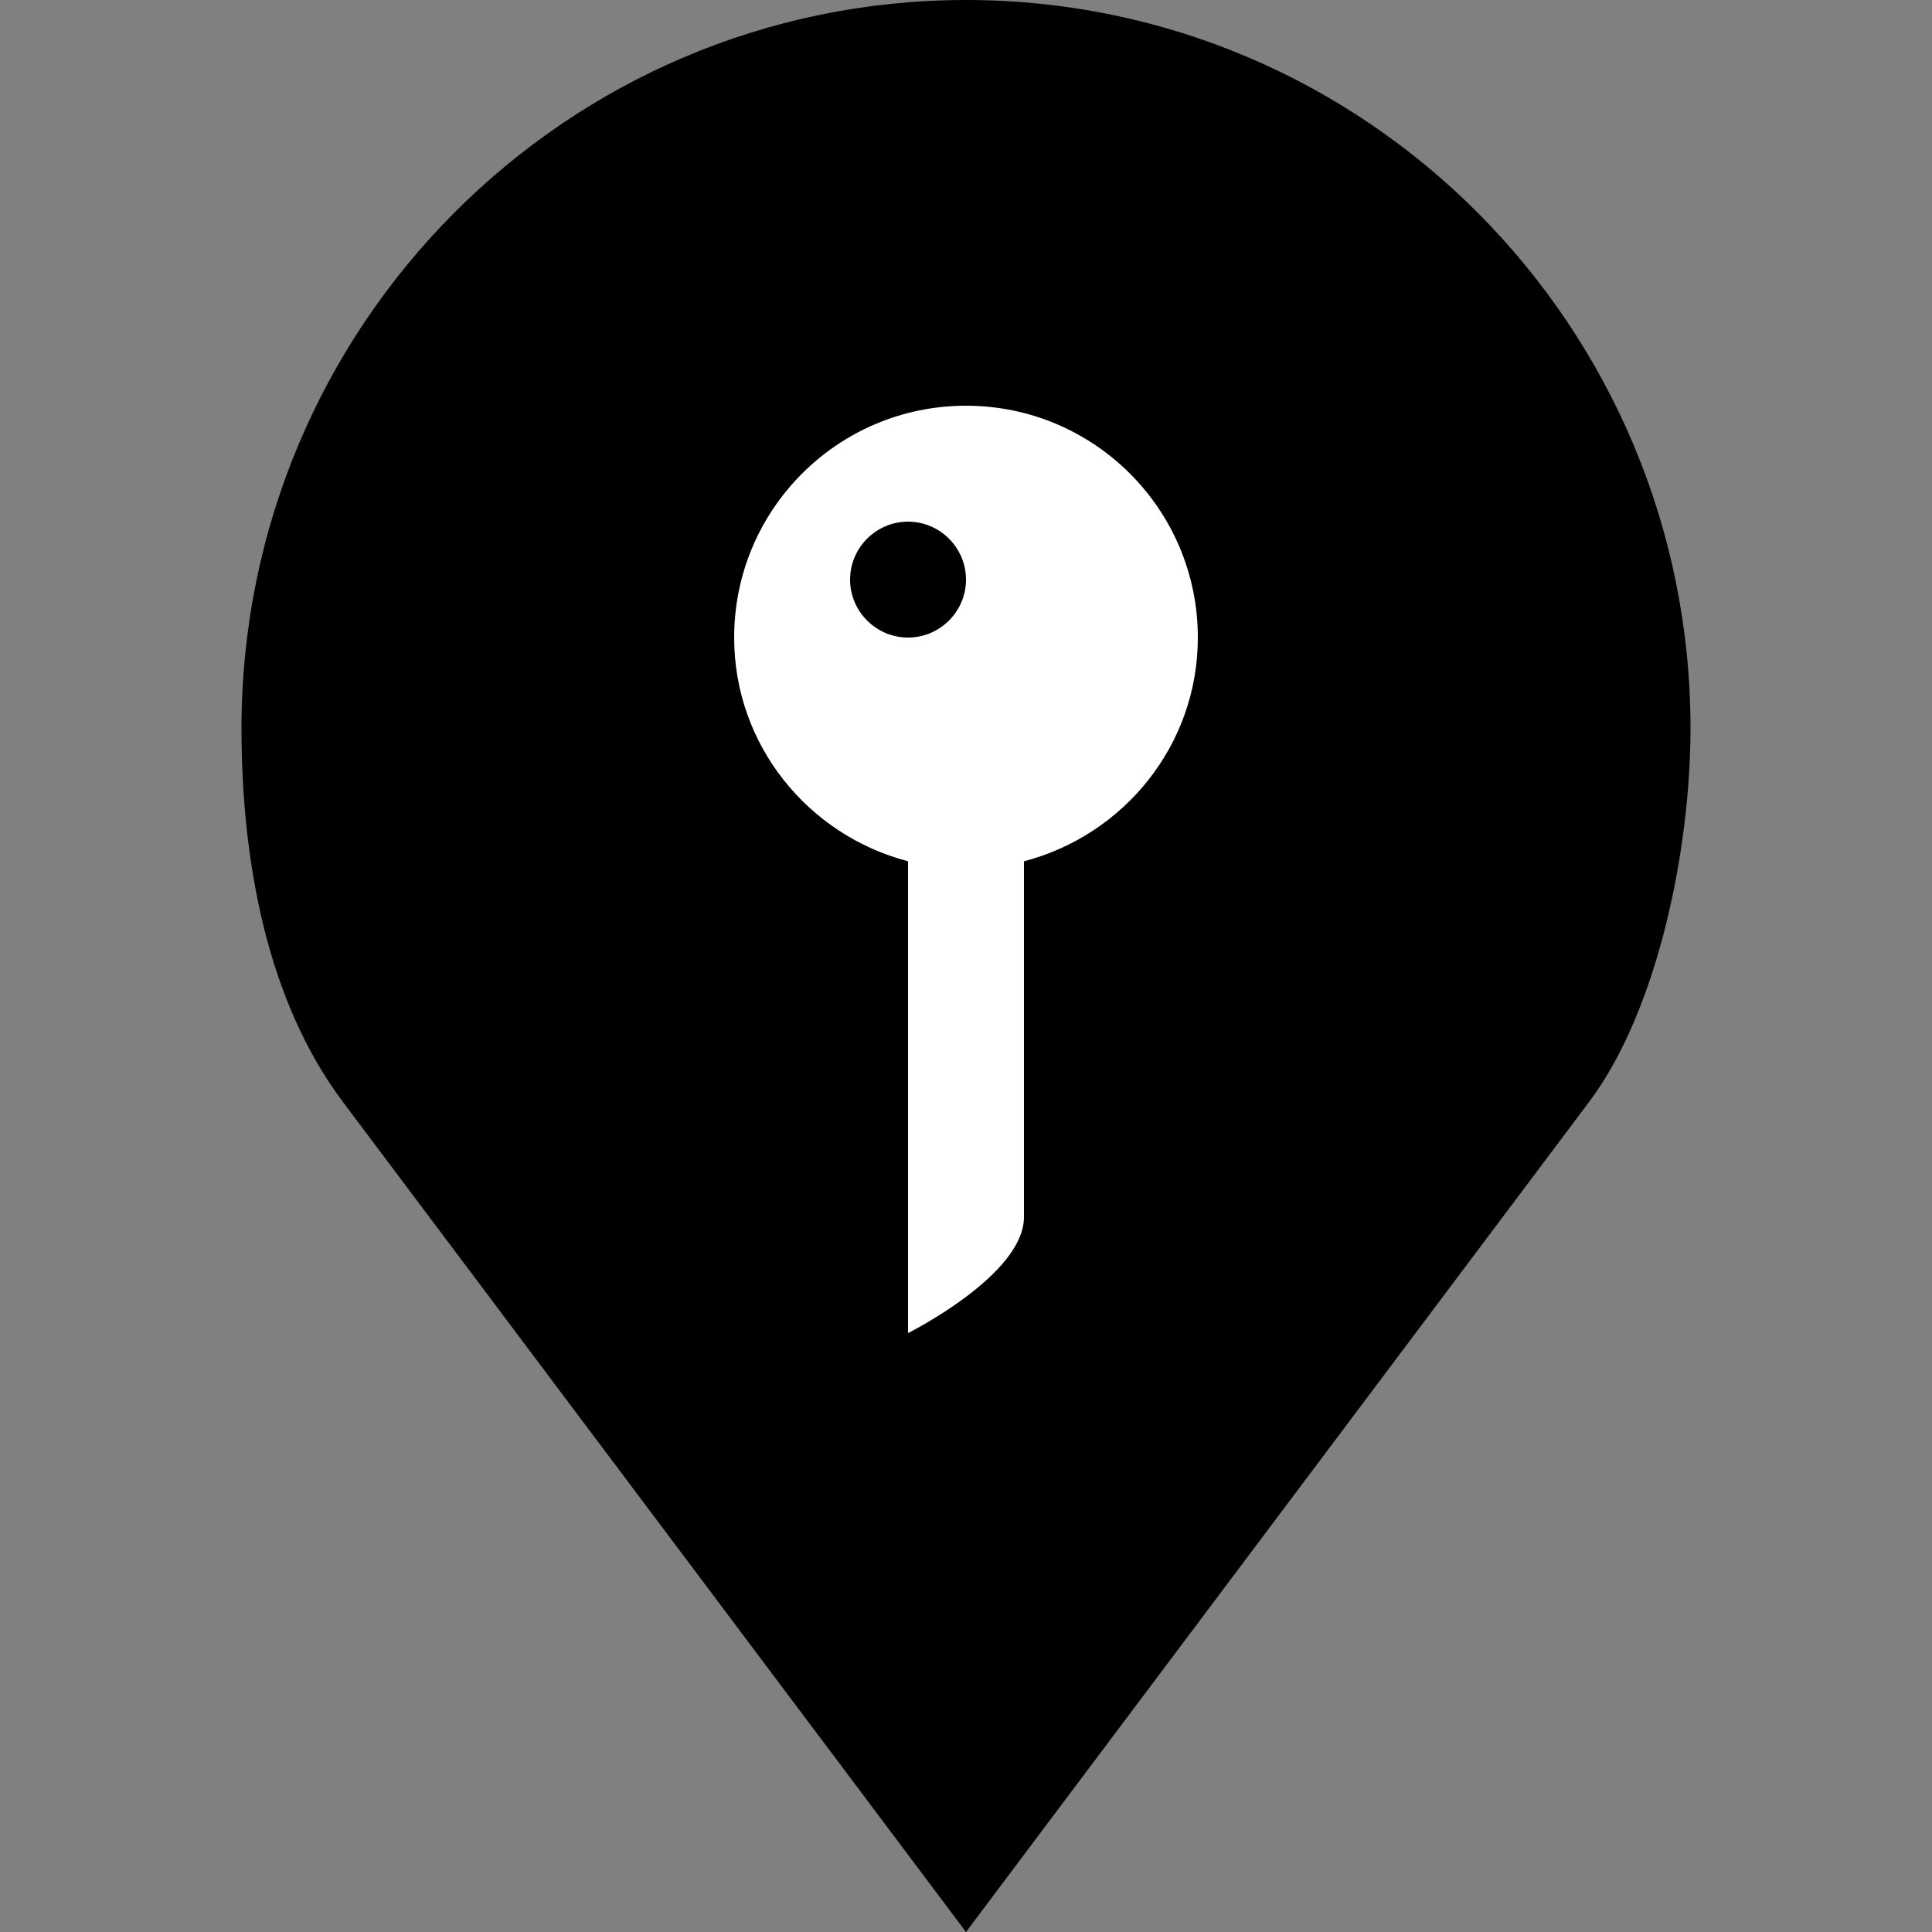 <?xml version="1.0" encoding="UTF-8"?>
<svg width="40px" height="40px" viewBox="0 0 40 40" version="1.1" xmlns="http://www.w3.org/2000/svg" xmlns:xlink="http://www.w3.org/1999/xlink">
    <rect x="0" y="0" width="40" height="40" fill="#808080" stroke="none"/>
    <title>i-end-point-location</title>
    <g id="Customer-Alert-App" stroke="none" stroke-width="1" fill="none" fill-rule="evenodd">
        <g id="Icons" transform="translate(-110, -538)">
            <g id="i-end-point-location" transform="translate(110, 538)">
                <g id="icon-truck-map-copy">
                    <rect id="ViewBox" x="0" y="0" width="40" height="40"></rect>
                    <path d="M20,0 C11.716,0 5,6.751 5,15.078 C5,17.863 5.542,20.739 7.098,22.812 L20,40 L32.902,22.812 C34.315,20.93 35,17.601 35,15.078 C35,6.751 28.284,0 20,0 Z" id="Path" fill="#000000" fill-rule="nonzero"></path>
                </g>
                <g id="dashicons:post-status" transform="translate(8, 6)">
                    <rect id="ViewBox" x="0" y="0" width="24" height="24"></rect>
                    <path d="M16.8,7.2 C16.8,9.432 15.264,11.292 13.2,11.832 L13.2,19.2 C13.2,20.4 10.8,21.6 10.8,21.6 L10.8,11.832 C8.736,11.292 7.2,9.432 7.2,7.2 C7.2,4.548 9.348,2.4 12,2.4 C14.652,2.4 16.8,4.548 16.8,7.2 Z M9.6,6 C9.6,6.66 10.14,7.2 10.8,7.2 C11.46,7.2 12,6.66 12,6 C12,5.34 11.46,4.8 10.8,4.8 C10.14,4.8 9.6,5.34 9.6,6 Z" id="Shape" fill="#FFFFFF" fill-rule="nonzero"></path>
                </g>
            </g>
        </g>
    </g>
</svg>
